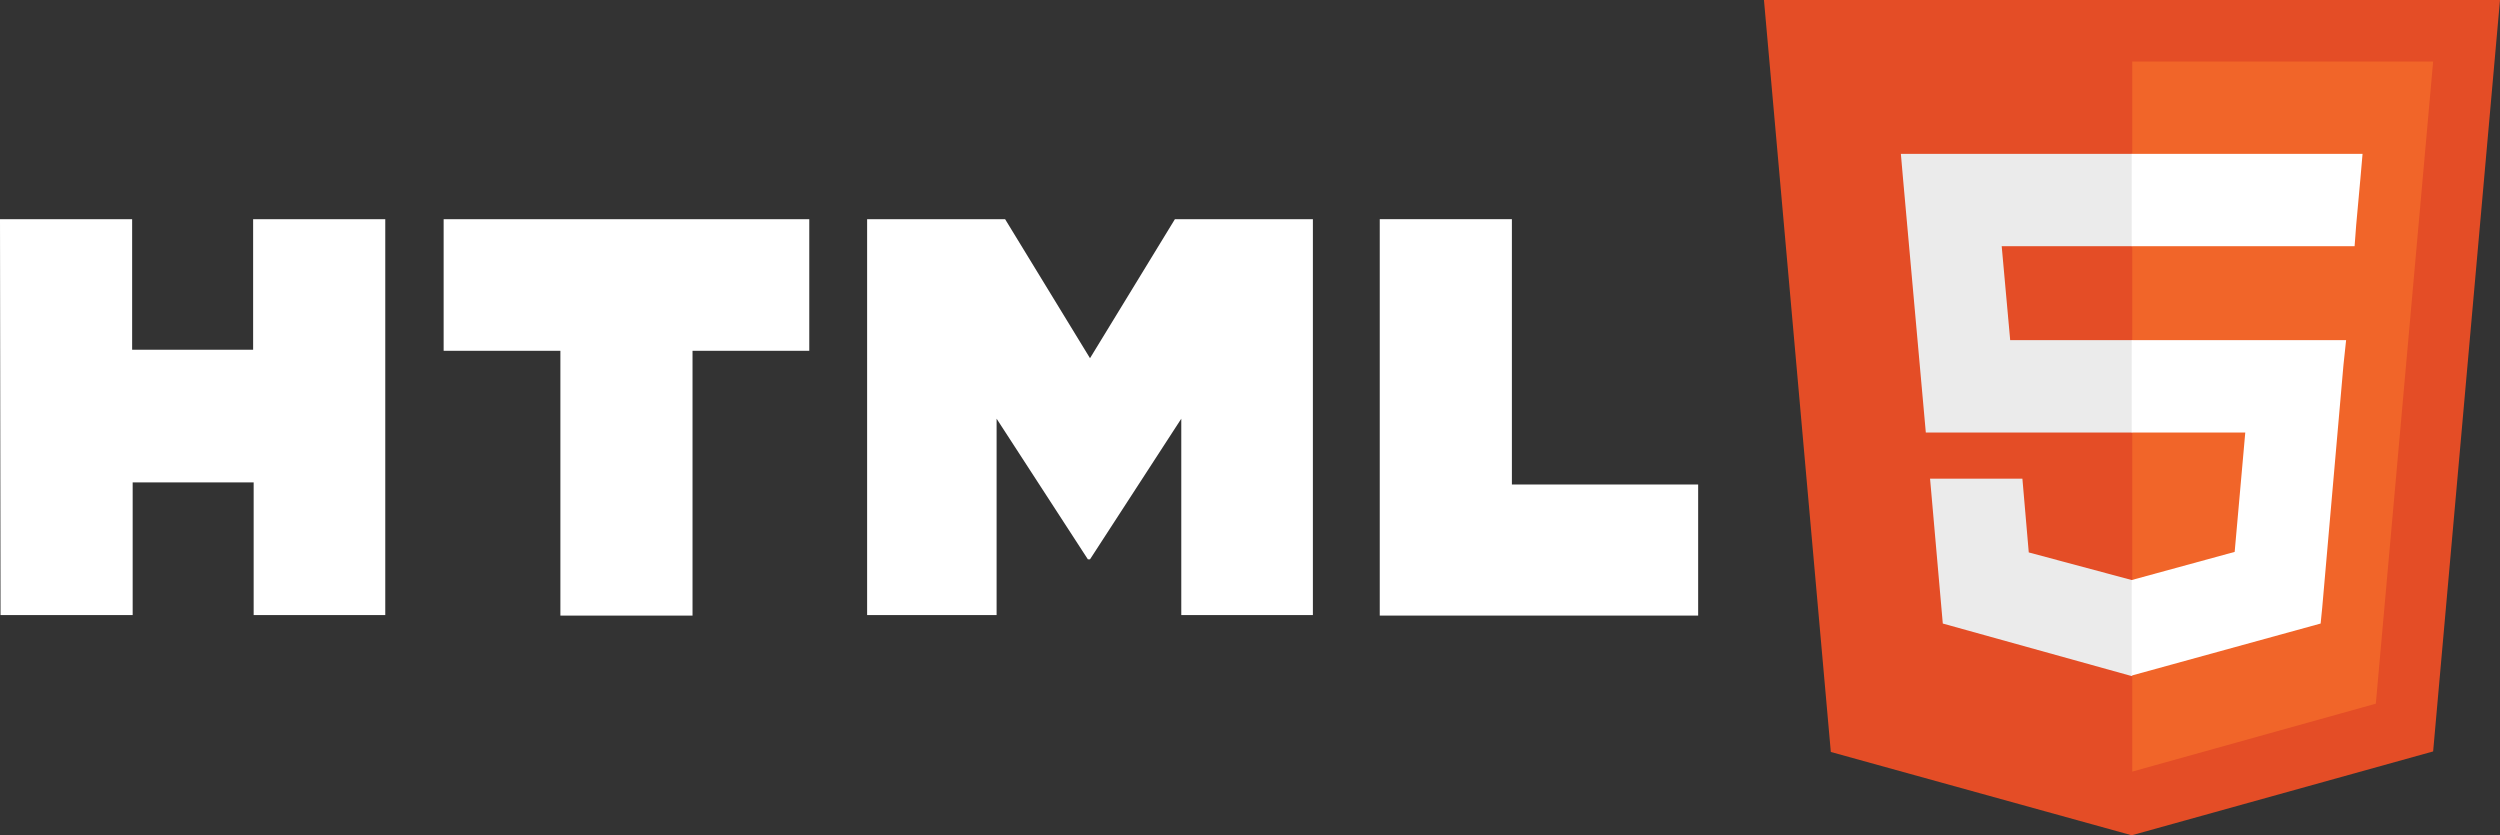 <?xml version="1.0" encoding="utf-8"?>
<!-- Generator: Adobe Illustrator 27.3.1, SVG Export Plug-In . SVG Version: 6.00 Build 0)  -->
<svg version="1.1" id="Layer_1" xmlns="http://www.w3.org/2000/svg" xmlns:xlink="http://www.w3.org/1999/xlink" x="0px" y="0px"
	 viewBox="0 0 471.1 157.4" style="enable-background:new 0 0 471.1 157.4;" xml:space="preserve">
<rect x="0" y="0" width="471.1" height="157.4" fill="#333333" stroke="none"/>
<style type="text/css">
	.st0{fill:#E44D26;}
	.st1{fill:#F16529;}
	.st2{fill:#EBEBEB;}
	.st3{fill:#FFFFFF;}
</style>
<polygon id="polygon3028" class="st0" points="471.1,0 458.5,141.6 401.7,157.4 345,141.7 332.4,0 "/>
<polygon id="polygon3030" class="st1" points="401.8,145.4 447.7,132.6 458.5,11.6 401.8,11.6 "/>
<polygon id="polygon3032" class="st2" points="377.2,46.4 401.8,46.4 401.8,29 401.7,29 358.2,29 358.6,33.6 362.9,81.5 401.8,81.5 
	401.8,64.1 378.8,64.1 "/>
<polygon id="polygon3034" class="st2" points="381.1,90.2 371.7,90.2 363.7,90.2 366.1,117.5 401.7,127.4 401.8,127.3 401.8,109.3 
	401.7,109.3 382.3,104.1 "/>
<g>
	<path id="path3036" class="st3" d="M0,41.3h24.9v24.6h22.8V41.3h24.9v74.6H47.8v-25H25v25H0.1L0,41.3L0,41.3z"/>
	<path id="path3038" class="st3" d="M105.6,66.1h-22V41.3h68.9v24.8h-22V116h-24.9L105.6,66.1L105.6,66.1z"/>
	<path id="path3040" class="st3" d="M163.4,41.3h26l16,26.2l16-26.2h26v74.6h-24.8v-37l-17.2,26.5H205l-17.2-26.5v37h-24.4
		L163.4,41.3L163.4,41.3z"/>
	<path id="path3042" class="st3" d="M259.9,41.3h25v50H320V116h-60V41.3H259.9z"/>
</g>
<polygon id="polygon3044" class="st3" points="401.7,81.5 423.1,81.5 421.1,104 401.7,109.3 401.7,127.3 437.3,117.5 437.6,114.5 
	441.6,68.8 442.1,64.1 437.4,64.1 401.7,64.1 "/>
<polygon id="polygon3046" class="st3" points="401.7,46.3 401.7,46.4 443.6,46.4 443.6,46.4 443.7,46.4 444,42.4 444.8,33.6 
	445.2,29 401.7,29 401.7,39.8 "/>
</svg>
